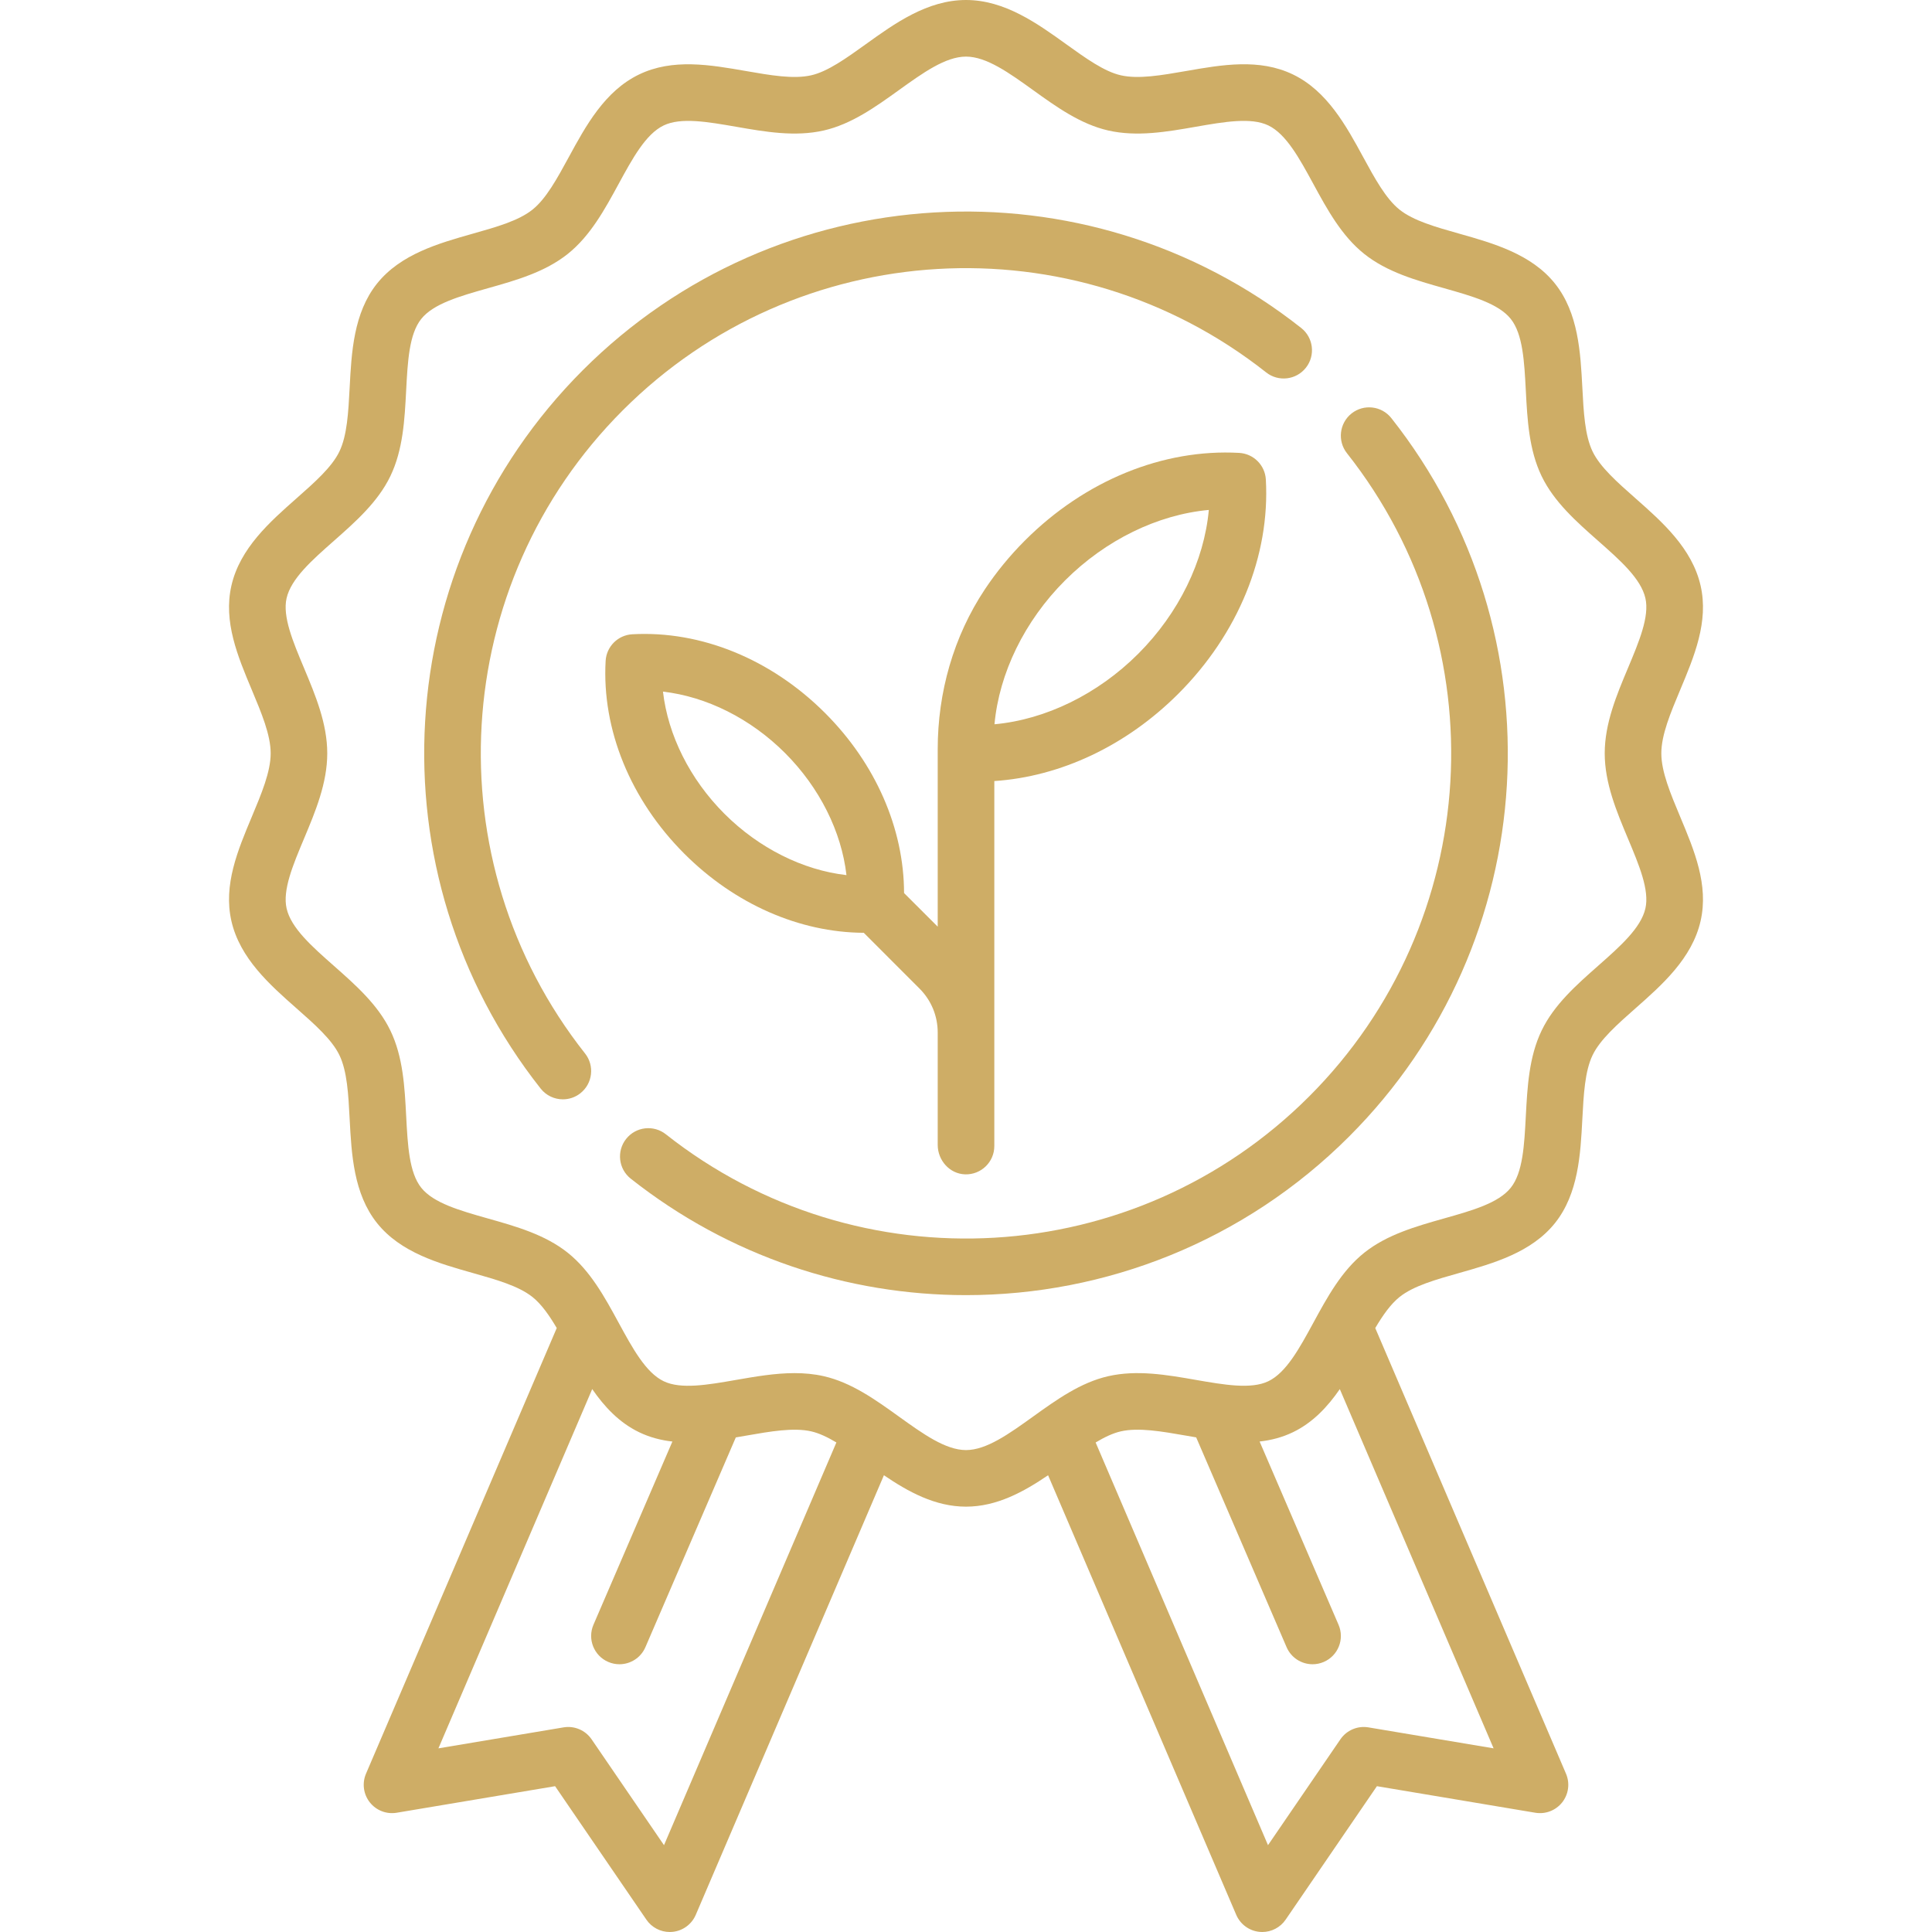 <svg width="70" height="70" viewBox="0 0 70 70" fill="none" xmlns="http://www.w3.org/2000/svg">
<g clip-path="url(#clip0)">
<path d="M60.877 29.595C60.526 28.756 60.193 27.965 60.193 27.295C60.193 26.624 60.526 25.833 60.877 24.994C61.386 23.781 61.913 22.526 61.616 21.22C61.308 19.865 60.22 18.905 59.26 18.058C58.599 17.475 57.975 16.924 57.703 16.36C57.422 15.777 57.377 14.932 57.331 14.037C57.264 12.773 57.19 11.339 56.339 10.274C55.485 9.205 54.1 8.813 52.878 8.468C52.02 8.226 51.209 7.997 50.708 7.596C50.212 7.2 49.811 6.464 49.387 5.685C48.778 4.565 48.087 3.297 46.846 2.698C45.627 2.11 44.278 2.345 42.974 2.573C42.087 2.727 41.249 2.874 40.608 2.728C40.008 2.592 39.338 2.11 38.628 1.6C37.585 0.85 36.402 0 35 0C33.598 0 32.415 0.85 31.372 1.6C30.662 2.11 29.991 2.592 29.392 2.728C28.751 2.874 27.913 2.728 27.026 2.573C25.721 2.346 24.372 2.111 23.153 2.699C21.912 3.297 21.221 4.566 20.612 5.686C20.188 6.465 19.787 7.202 19.291 7.597C18.79 7.998 17.979 8.227 17.121 8.469C15.899 8.815 14.514 9.206 13.659 10.276C12.81 11.34 12.735 12.774 12.669 14.039C12.622 14.933 12.578 15.778 12.296 16.361C12.024 16.925 11.4 17.476 10.74 18.059C9.78 18.906 8.692 19.866 8.384 21.221C8.087 22.527 8.614 23.781 9.123 24.995C9.474 25.833 9.807 26.625 9.807 27.294C9.807 27.965 9.474 28.757 9.123 29.595C8.614 30.808 8.087 32.063 8.384 33.369C8.692 34.724 9.78 35.684 10.74 36.531C11.401 37.114 12.025 37.665 12.297 38.229C12.579 38.812 12.623 39.657 12.669 40.552C12.736 41.817 12.811 43.25 13.661 44.315C14.515 45.384 15.9 45.776 17.122 46.121C17.98 46.363 18.791 46.593 19.292 46.993C19.615 47.25 19.898 47.653 20.172 48.117L13.261 64.264C13.114 64.609 13.166 65.006 13.398 65.301C13.629 65.596 14.004 65.741 14.373 65.679L20.112 64.717L23.42 69.553C23.612 69.835 23.93 70 24.266 70C24.299 70 24.333 69.998 24.366 69.995C24.739 69.959 25.061 69.722 25.209 69.378L32.026 53.451C32.905 54.049 33.883 54.589 35 54.589C36.117 54.589 37.095 54.049 37.974 53.451L44.791 69.378C44.939 69.722 45.262 69.959 45.634 69.995C45.668 69.998 45.701 70 45.734 70C46.071 70 46.388 69.835 46.581 69.553L49.888 64.717L55.627 65.679C55.997 65.741 56.371 65.596 56.603 65.301C56.834 65.006 56.887 64.609 56.739 64.264L49.828 48.118C50.103 47.653 50.386 47.25 50.709 46.992C51.21 46.591 52.021 46.362 52.879 46.12C54.101 45.774 55.486 45.383 56.341 44.313C57.19 43.249 57.265 41.815 57.331 40.55C57.378 39.656 57.422 38.811 57.704 38.228C57.976 37.664 58.6 37.113 59.26 36.53C60.22 35.683 61.308 34.723 61.616 33.368C61.913 32.062 61.386 30.808 60.877 29.595ZM24.058 66.854L21.435 63.019C21.209 62.689 20.813 62.52 20.419 62.586L15.885 63.346L21.457 50.329C21.898 50.968 22.433 51.543 23.154 51.891C23.545 52.08 23.95 52.183 24.362 52.23L21.502 58.868C21.278 59.388 21.518 59.991 22.038 60.215C22.17 60.272 22.308 60.299 22.443 60.299C22.84 60.299 23.218 60.067 23.385 59.679L26.66 52.08C26.782 52.059 26.905 52.038 27.027 52.017C27.914 51.862 28.752 51.716 29.392 51.861C29.681 51.927 29.986 52.073 30.304 52.263L24.058 66.854ZM49.581 62.586C49.187 62.52 48.791 62.689 48.565 63.019L45.942 66.854L39.697 52.264C40.015 52.073 40.32 51.927 40.609 51.861C41.25 51.715 42.087 51.861 42.975 52.016C43.096 52.037 43.218 52.058 43.34 52.079L46.615 59.679C46.782 60.067 47.16 60.299 47.557 60.299C47.693 60.299 47.83 60.272 47.963 60.215C48.483 59.991 48.723 59.388 48.498 58.868L45.638 52.229C46.051 52.183 46.456 52.08 46.848 51.891C47.568 51.543 48.103 50.969 48.544 50.33L54.116 63.346L49.581 62.586ZM59.616 32.913C59.455 33.623 58.701 34.288 57.903 34.993C57.119 35.685 56.308 36.4 55.857 37.337C55.396 38.292 55.339 39.386 55.283 40.444C55.228 41.493 55.177 42.484 54.738 43.034C54.295 43.589 53.337 43.86 52.322 44.146C51.305 44.434 50.254 44.731 49.429 45.389C48.609 46.044 48.09 46.999 47.587 47.923C47.081 48.853 46.602 49.732 45.956 50.044C45.331 50.345 44.357 50.175 43.327 49.996C42.279 49.813 41.196 49.625 40.154 49.862C39.149 50.09 38.276 50.718 37.431 51.325C36.562 51.949 35.742 52.539 35 52.539C34.258 52.539 33.438 51.949 32.569 51.325C31.724 50.718 30.851 50.09 29.847 49.862C29.497 49.782 29.143 49.751 28.788 49.751C28.082 49.751 27.37 49.875 26.674 49.996C25.643 50.176 24.67 50.346 24.045 50.044C23.398 49.732 22.921 48.854 22.414 47.924C21.912 47 21.391 46.045 20.572 45.39C19.747 44.732 18.696 44.435 17.679 44.148C16.665 43.861 15.706 43.59 15.263 43.035C14.824 42.486 14.772 41.494 14.717 40.445C14.662 39.387 14.605 38.293 14.144 37.338C13.692 36.401 12.881 35.686 12.097 34.994C11.299 34.29 10.545 33.624 10.384 32.914C10.233 32.25 10.612 31.346 11.014 30.389C11.429 29.4 11.857 28.378 11.857 27.295C11.857 26.212 11.428 25.19 11.014 24.201C10.612 23.244 10.233 22.34 10.383 21.676C10.545 20.966 11.299 20.301 12.097 19.597C12.881 18.905 13.692 18.189 14.143 17.253C14.604 16.297 14.661 15.204 14.716 14.146C14.771 13.096 14.823 12.105 15.262 11.556C15.705 11.001 16.664 10.73 17.678 10.443C18.695 10.156 19.746 9.859 20.571 9.2C21.39 8.546 21.91 7.59 22.413 6.666C22.919 5.736 23.397 4.858 24.044 4.546C24.669 4.244 25.642 4.414 26.673 4.593C27.721 4.776 28.803 4.965 29.846 4.728C30.851 4.499 31.724 3.872 32.569 3.265C33.437 2.641 34.258 2.051 35 2.051C35.742 2.051 36.562 2.64 37.431 3.265C38.275 3.872 39.148 4.499 40.153 4.728C41.196 4.965 42.279 4.776 43.326 4.593C44.356 4.413 45.33 4.244 45.955 4.545C46.601 4.857 47.079 5.735 47.585 6.665C48.088 7.589 48.608 8.545 49.428 9.199C50.253 9.858 51.304 10.155 52.321 10.442C53.335 10.729 54.294 10.999 54.737 11.554C55.176 12.104 55.228 13.095 55.283 14.145C55.338 15.202 55.395 16.296 55.856 17.252C56.308 18.188 57.119 18.904 57.903 19.596C58.701 20.3 59.455 20.965 59.616 21.675C59.767 22.339 59.388 23.243 58.986 24.201C58.571 25.189 58.142 26.212 58.142 27.295C58.142 28.378 58.572 29.4 58.986 30.388C59.388 31.345 59.767 32.249 59.616 32.913Z" fill="#CEAD66"/>
<path d="M45.864 17.375C45.835 16.854 45.419 16.439 44.898 16.409C42.139 16.255 39.309 17.41 37.138 19.581C36.585 20.134 36.099 20.729 35.682 21.355C34.546 23.065 33.975 25.09 33.975 27.144V33.575L32.756 32.357C32.752 30.02 31.726 27.666 29.894 25.834C27.941 23.881 25.397 22.842 22.909 22.981C22.388 23.01 21.972 23.426 21.943 23.947C21.803 26.433 22.842 28.979 24.795 30.932C26.622 32.759 28.966 33.785 31.296 33.797L33.313 35.815C33.74 36.241 33.975 36.808 33.975 37.411V41.481C33.975 42.042 34.407 42.532 34.969 42.549C35.549 42.566 36.026 42.101 36.026 41.524V28.299C38.427 28.139 40.807 27.021 42.693 25.136C44.864 22.965 46.02 20.136 45.864 17.375ZM26.245 29.482C24.994 28.23 24.201 26.633 24.021 25.059C25.595 25.239 27.192 26.032 28.444 27.284C29.696 28.536 30.489 30.133 30.669 31.707C29.095 31.527 27.497 30.734 26.245 29.482ZM41.242 23.686C39.772 25.156 37.882 26.072 36.032 26.242C36.202 24.392 37.117 22.502 38.588 21.031C40.059 19.561 41.948 18.645 43.798 18.476C43.629 20.325 42.713 22.215 41.242 23.686Z" fill="#CEAD66"/>
<path d="M48.971 14.979C48.527 15.331 48.451 15.975 48.802 16.42C54.321 23.407 53.732 33.427 47.432 39.727C41.132 46.027 31.112 46.616 24.125 41.097C23.68 40.746 23.036 40.821 22.685 41.266C22.334 41.71 22.409 42.355 22.854 42.706C26.433 45.533 30.724 46.925 35.001 46.925C40.048 46.925 45.074 44.986 48.882 41.177C55.918 34.142 56.575 22.952 50.411 15.149C50.06 14.704 49.415 14.629 48.971 14.979Z" fill="#CEAD66"/>
<path d="M22.568 14.863C28.867 8.563 38.887 7.974 45.875 13.493C46.319 13.844 46.964 13.768 47.315 13.324C47.666 12.88 47.59 12.235 47.146 11.884C39.343 5.72 28.153 6.377 21.117 13.412C14.082 20.448 13.425 31.637 19.589 39.441C19.791 39.697 20.091 39.831 20.394 39.831C20.617 39.831 20.841 39.759 21.029 39.61C21.473 39.259 21.549 38.614 21.198 38.17C15.679 31.182 16.268 21.162 22.568 14.863Z" fill="#CEAD66"/>
</g>
<defs>
<clipPath id="clip0">
<rect width="70" height="70" fill="white"/>
</clipPath>
</defs>
</svg>
